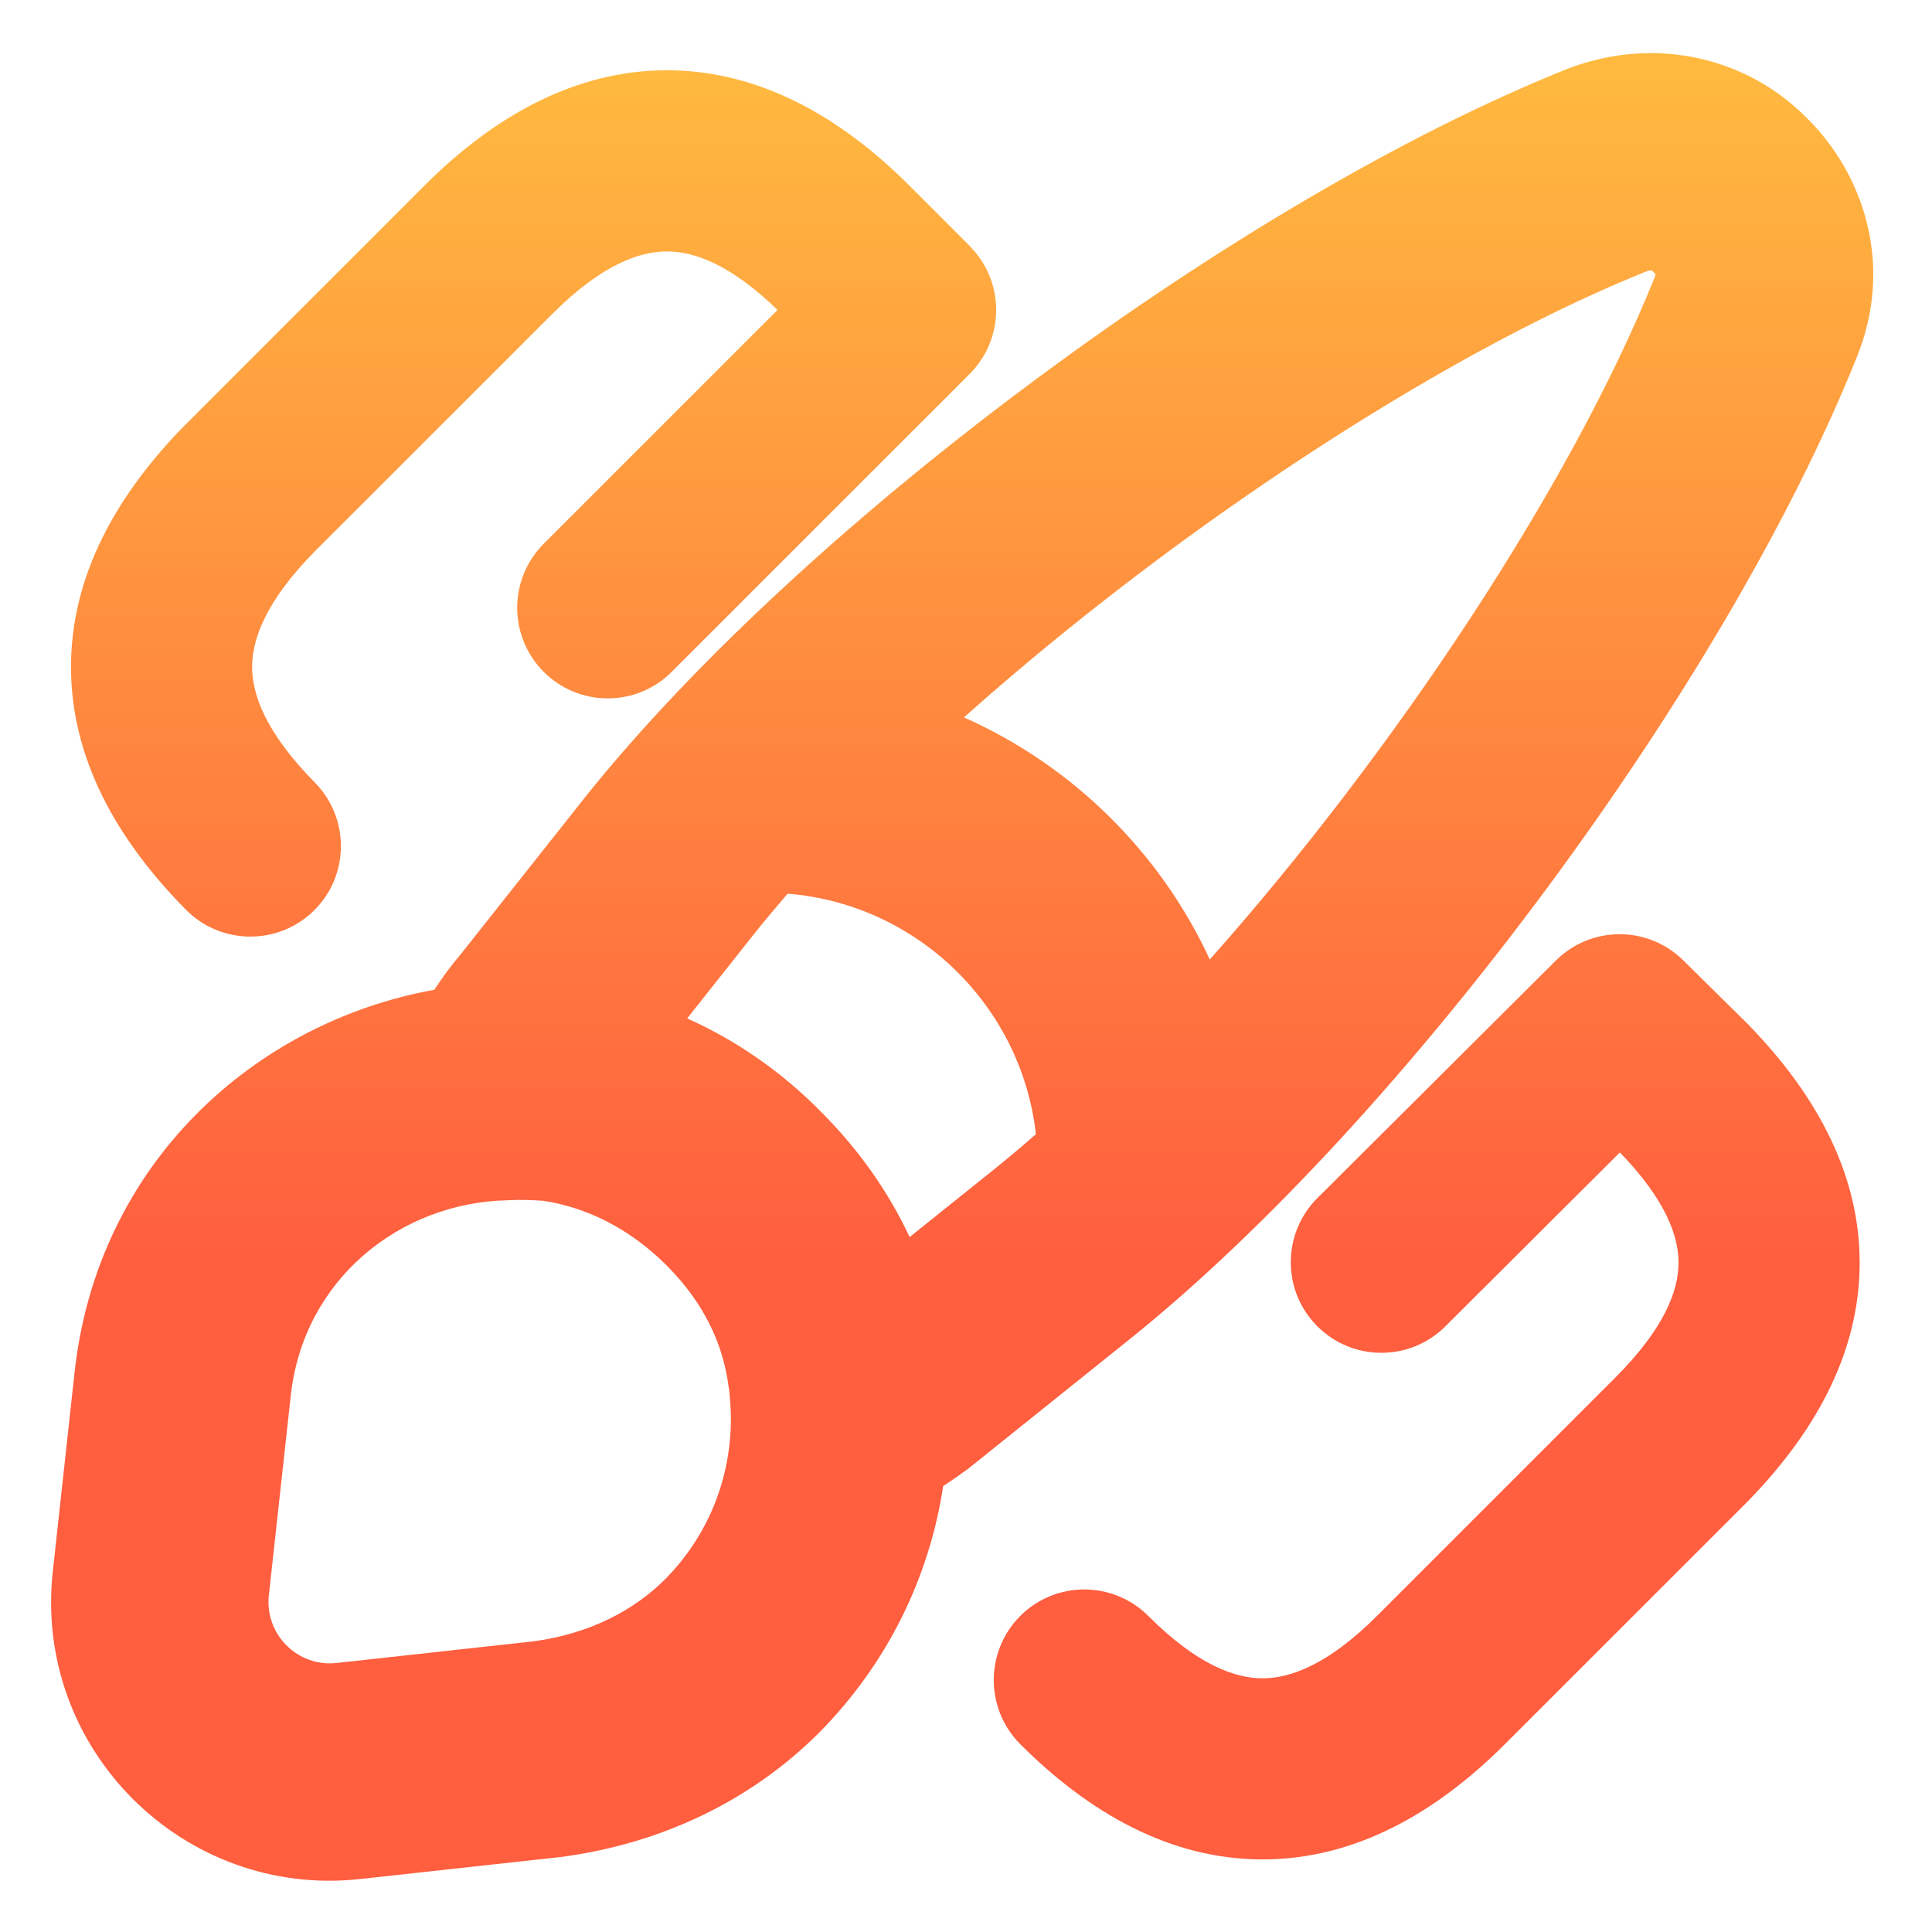 <svg width="16" height="16" viewBox="0 0 16 16" fill="none" xmlns="http://www.w3.org/2000/svg">
<path fill-rule="evenodd" clip-rule="evenodd" d="M13.634 2.248C12.455 2.721 11.018 3.574 9.653 4.585C9.064 5.022 8.499 5.48 7.983 5.941C8.88 6.34 9.607 7.055 10.019 7.946C11.543 6.232 13.011 4.022 13.705 2.292L13.708 2.283L13.708 2.283C13.71 2.279 13.711 2.276 13.711 2.274L13.711 2.274C13.709 2.27 13.705 2.264 13.699 2.258C13.693 2.253 13.687 2.247 13.682 2.241C13.682 2.242 13.682 2.241 13.68 2.241C13.679 2.24 13.675 2.24 13.668 2.24C13.662 2.241 13.65 2.242 13.634 2.248ZM8.579 9.393C8.459 8.329 7.597 7.488 6.523 7.401C6.428 7.511 6.337 7.62 6.251 7.727L5.691 8.434C6.091 8.613 6.467 8.87 6.798 9.206C7.112 9.52 7.358 9.869 7.533 10.245L8.224 9.691L8.224 9.691C8.341 9.597 8.459 9.498 8.579 9.393ZM3.813 7.906C3.735 7.997 3.663 8.095 3.597 8.197C2.119 8.462 0.809 9.627 0.618 11.362L0.618 11.362L0.439 12.999C0.267 14.481 1.521 15.724 2.985 15.561L2.986 15.561L4.625 15.381L4.643 15.379C5.492 15.268 6.23 14.902 6.783 14.35L6.783 14.35L6.787 14.346C7.346 13.779 7.696 13.067 7.811 12.307C7.879 12.263 7.941 12.219 7.999 12.177C8.012 12.168 8.024 12.159 8.036 12.149L9.35 11.095L9.35 11.095C11.624 9.272 14.289 5.668 15.374 2.966C15.687 2.204 15.44 1.447 14.963 0.977C14.474 0.481 13.722 0.294 12.999 0.563L12.979 0.571C11.608 1.119 10.027 2.067 8.582 3.139C7.136 4.21 5.768 5.448 4.843 6.605L4.841 6.608L3.813 7.906ZM4.231 9.939C4.292 9.936 4.36 9.937 4.446 9.941L4.495 9.944C4.848 9.996 5.208 10.168 5.517 10.476C5.83 10.789 5.988 11.129 6.034 11.484C6.035 11.491 6.036 11.499 6.038 11.507C6.039 11.516 6.04 11.525 6.041 11.534L6.046 11.596C6.05 11.653 6.053 11.69 6.053 11.747C6.053 12.246 5.865 12.717 5.508 13.079C5.249 13.337 4.884 13.53 4.418 13.593L2.788 13.772L2.786 13.772C2.466 13.808 2.188 13.534 2.227 13.205L2.227 13.205L2.228 13.198L2.408 11.558L2.408 11.558C2.513 10.594 3.315 9.958 4.205 9.94C4.214 9.94 4.222 9.939 4.231 9.939ZM13.485 7.74C13.65 7.756 13.812 7.827 13.94 7.953L14.433 8.44L14.437 8.443C15.013 9.02 15.401 9.693 15.401 10.457C15.401 11.221 15.013 11.894 14.437 12.471L12.463 14.444C11.89 15.018 11.217 15.399 10.456 15.399C9.696 15.399 9.023 15.018 8.449 14.444C8.157 14.151 8.157 13.676 8.449 13.383C8.742 13.09 9.217 13.09 9.51 13.383C9.917 13.79 10.23 13.899 10.456 13.899C10.682 13.899 10.996 13.79 11.403 13.383L13.376 11.41C13.793 10.993 13.901 10.679 13.901 10.457C13.901 10.242 13.8 9.941 13.415 9.544L11.969 10.985C11.676 11.277 11.201 11.276 10.909 10.983C10.616 10.69 10.617 10.215 10.91 9.922L12.884 7.956C13.029 7.811 13.218 7.738 13.408 7.737C13.434 7.737 13.459 7.738 13.485 7.74ZM4.577 2.597C4.983 2.191 5.297 2.082 5.523 2.082C5.744 2.082 6.047 2.185 6.439 2.567L4.503 4.503C4.21 4.796 4.21 5.271 4.503 5.564C4.796 5.857 5.27 5.857 5.563 5.564L8.03 3.097C8.317 2.81 8.323 2.349 8.047 2.055C8.04 2.046 8.032 2.038 8.024 2.03L7.53 1.536C6.957 0.963 6.284 0.582 5.523 0.582C4.763 0.582 4.09 0.963 3.516 1.536L1.543 3.51L1.543 3.51L1.539 3.513C0.969 4.091 0.588 4.763 0.588 5.523C0.588 6.284 0.969 6.956 1.539 7.533C1.83 7.828 2.305 7.831 2.6 7.541C2.895 7.25 2.898 6.775 2.607 6.48C2.197 6.064 2.088 5.75 2.088 5.523C2.088 5.297 2.197 4.983 2.605 4.568L4.577 2.597Z" fill="url(#paint0_linear_620_168)"/>
<defs>
<linearGradient id="paint0_linear_620_168" x1="9.068" y1="10.486" x2="9.068" y2="0.616" gradientUnits="userSpaceOnUse">
<stop stop-color="#FF5E3F"/>
<stop offset="1" stop-color="#FFB93F"/>
</linearGradient>
</defs>
</svg>
